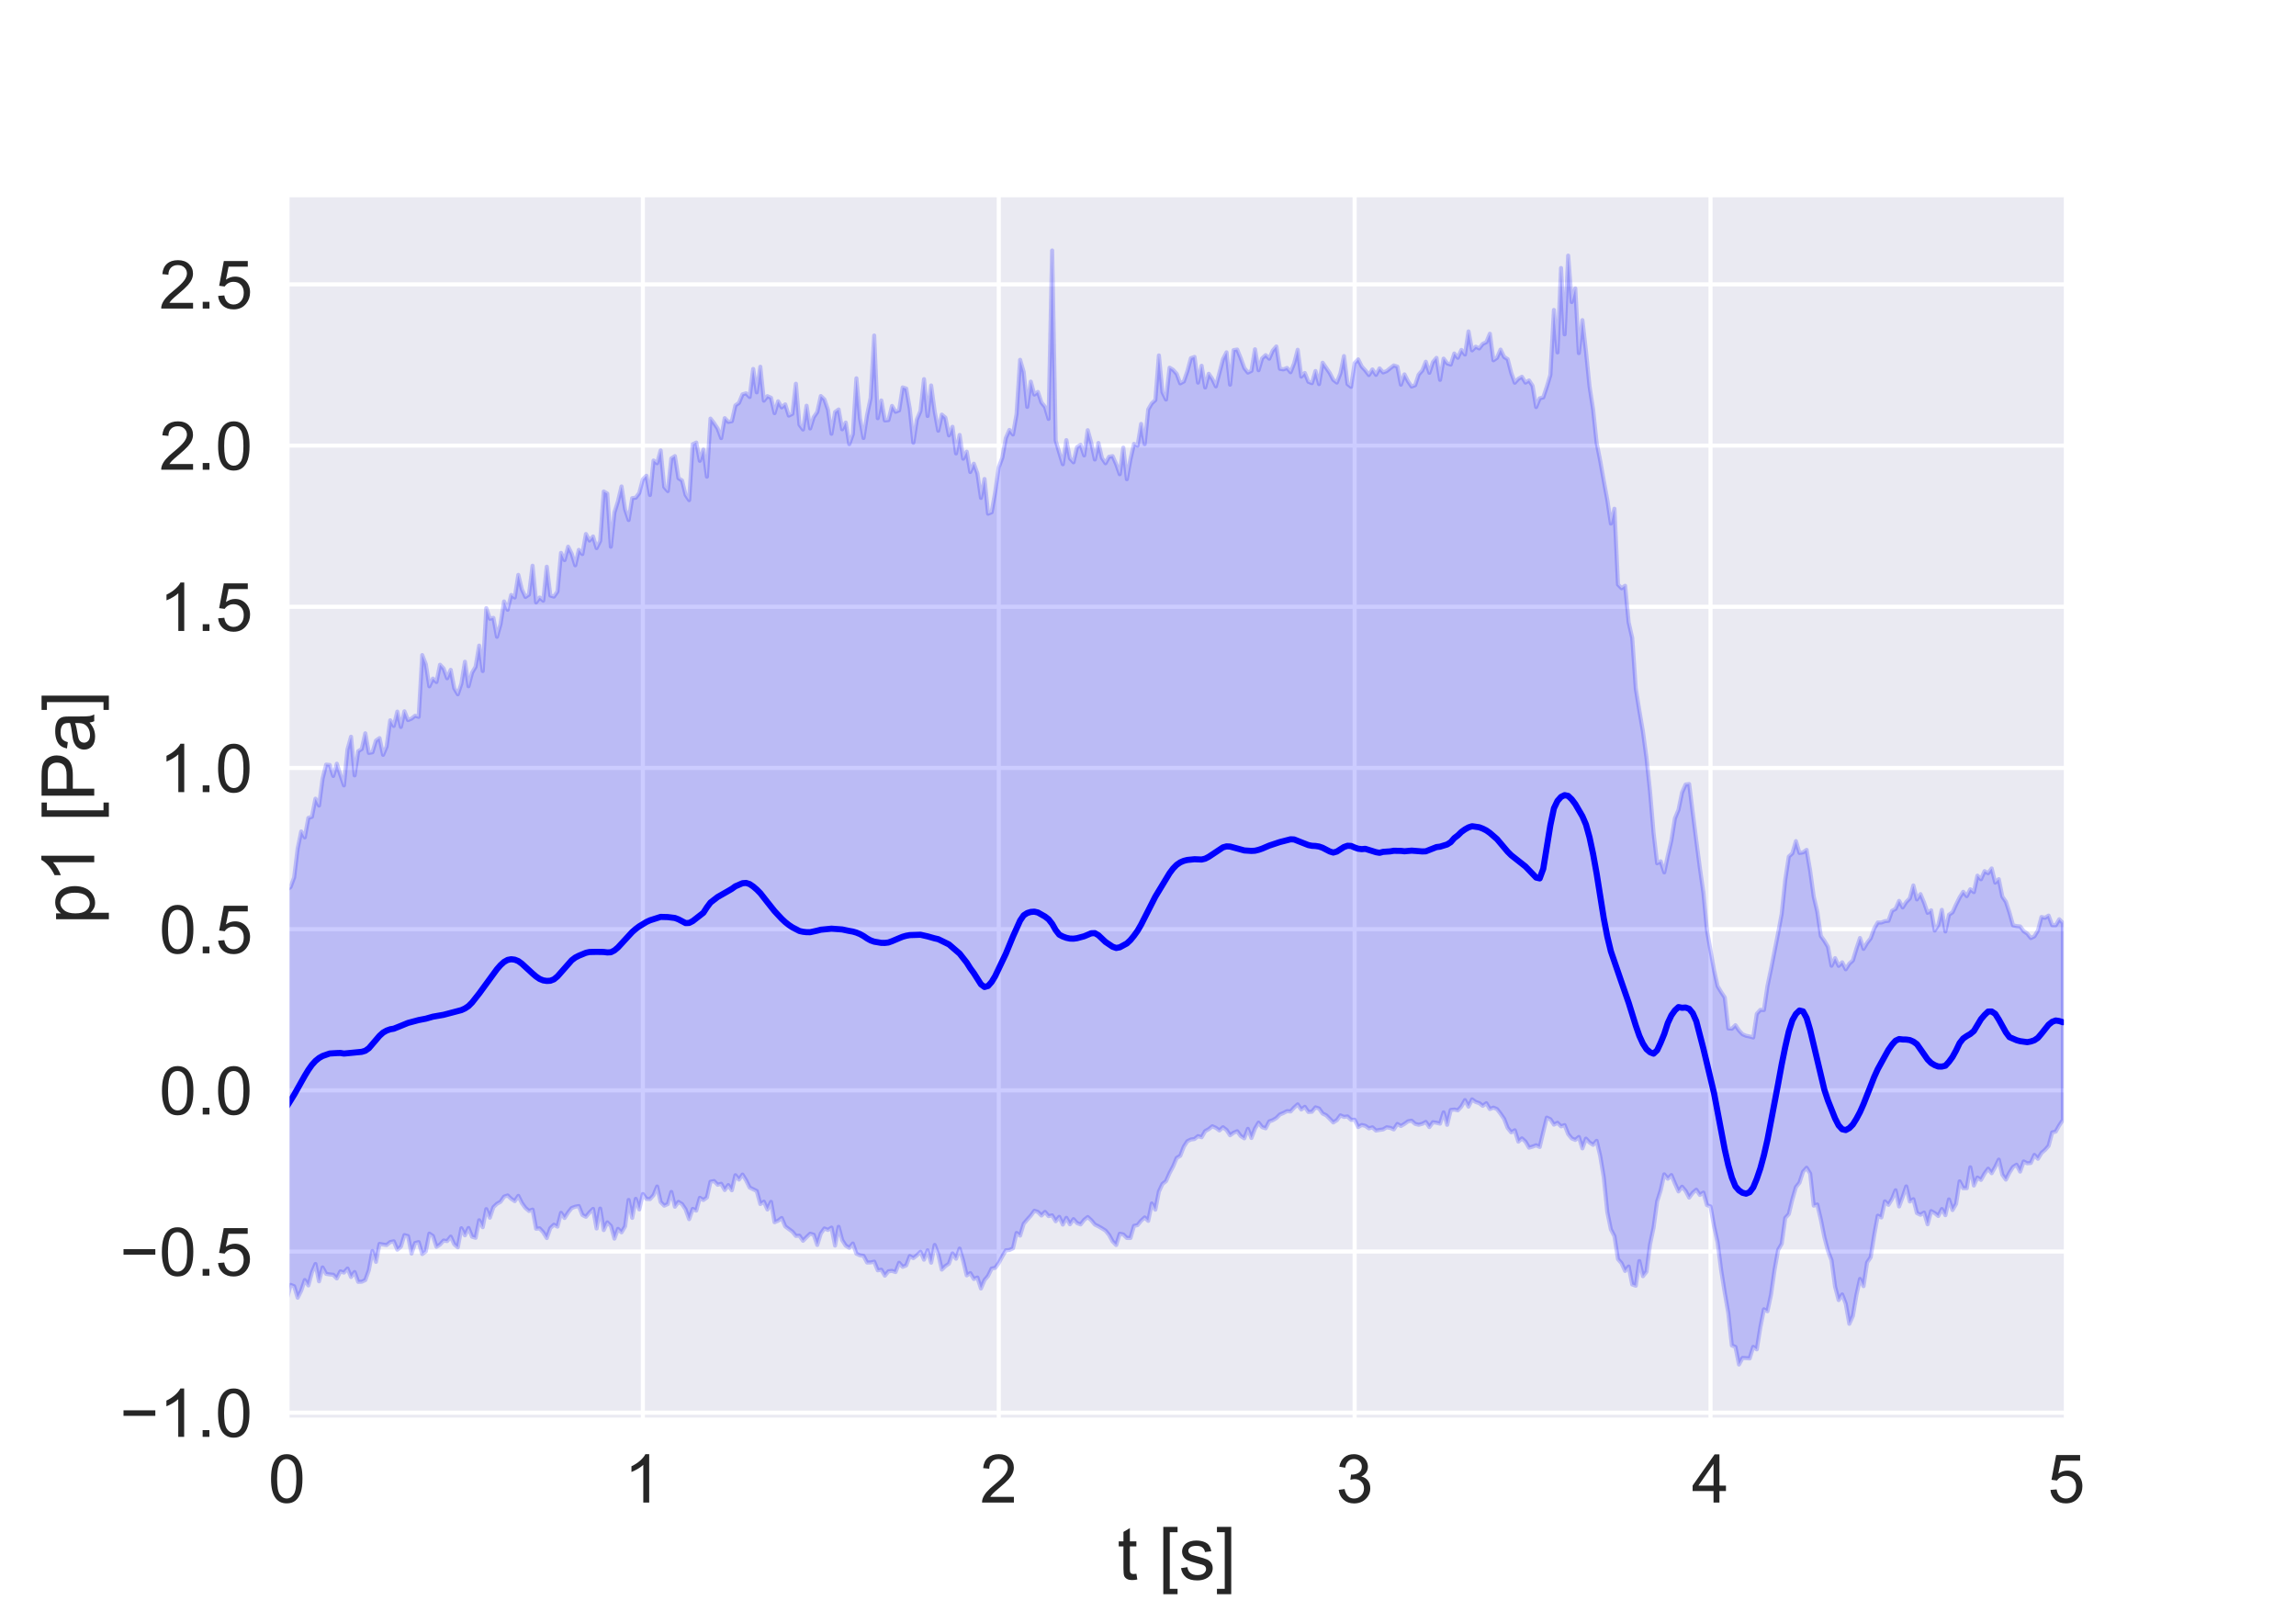 <?xml version="1.0" encoding="utf-8" standalone="no"?>
<!DOCTYPE svg PUBLIC "-//W3C//DTD SVG 1.1//EN"
  "http://www.w3.org/Graphics/SVG/1.1/DTD/svg11.dtd">
<!-- Created with matplotlib (https://matplotlib.org/) -->
<svg height="595.44pt" version="1.1" viewBox="0 0 842.4 595.44" width="842.4pt" xmlns="http://www.w3.org/2000/svg" xmlns:xlink="http://www.w3.org/1999/xlink">
 <defs>
  <style type="text/css">
*{stroke-linecap:butt;stroke-linejoin:round;}
  </style>
 </defs>
 <g id="figure_1">
  <g id="patch_1">
   <path d="M 0 595.44 
L 842.4 595.44 
L 842.4 0 
L 0 0 
z
" style="fill:#ffffff;"/>
  </g>
  <g id="axes_1">
   <g id="patch_2">
    <path d="M 105.3 521.01 
L 758.16 521.01 
L 758.16 71.453 
L 105.3 71.453 
z
" style="fill:#eaeaf2;"/>
   </g>
   <g id="matplotlib.axis_1">
    <g id="xtick_1">
     <g id="line2d_1">
      <path clip-path="url(#pb1e6424e0f)" d="M 105.3 521.01 
L 105.3 71.453 
" style="fill:none;stroke:#ffffff;stroke-linecap:round;stroke-width:1.5;"/>
     </g>
     <g id="text_1">
      <!-- 0 -->
      <defs>
       <path d="M 4.156 35.297 
Q 4.156 48 6.766 55.734 
Q 9.375 63.484 14.516 67.672 
Q 19.672 71.875 27.484 71.875 
Q 33.25 71.875 37.594 69.547 
Q 41.938 67.234 44.766 62.859 
Q 47.609 58.5 49.219 52.219 
Q 50.828 45.953 50.828 35.297 
Q 50.828 22.703 48.234 14.969 
Q 45.656 7.234 40.5 3 
Q 35.359 -1.219 27.484 -1.219 
Q 17.141 -1.219 11.234 6.203 
Q 4.156 15.141 4.156 35.297 
z
M 13.188 35.297 
Q 13.188 17.672 17.312 11.828 
Q 21.438 6 27.484 6 
Q 33.547 6 37.672 11.859 
Q 41.797 17.719 41.797 35.297 
Q 41.797 52.984 37.672 58.781 
Q 33.547 64.594 27.391 64.594 
Q 21.344 64.594 17.719 59.469 
Q 13.188 52.938 13.188 35.297 
z
" id="ArialMT-48"/>
      </defs>
      <g style="fill:#262626;" transform="translate(98.418 551.226)scale(0.247 -0.247)">
       <use xlink:href="#ArialMT-48"/>
      </g>
     </g>
    </g>
    <g id="xtick_2">
     <g id="line2d_2">
      <path clip-path="url(#pb1e6424e0f)" d="M 235.872 521.01 
L 235.872 71.453 
" style="fill:none;stroke:#ffffff;stroke-linecap:round;stroke-width:1.5;"/>
     </g>
     <g id="text_2">
      <!-- 1 -->
      <defs>
       <path d="M 37.25 0 
L 28.469 0 
L 28.469 56 
Q 25.297 52.984 20.141 49.953 
Q 14.984 46.922 10.891 45.406 
L 10.891 53.906 
Q 18.266 57.375 23.781 62.297 
Q 29.297 67.234 31.594 71.875 
L 37.25 71.875 
z
" id="ArialMT-49"/>
      </defs>
      <g style="fill:#262626;" transform="translate(228.99 551.226)scale(0.247 -0.247)">
       <use xlink:href="#ArialMT-49"/>
      </g>
     </g>
    </g>
    <g id="xtick_3">
     <g id="line2d_3">
      <path clip-path="url(#pb1e6424e0f)" d="M 366.444 521.01 
L 366.444 71.453 
" style="fill:none;stroke:#ffffff;stroke-linecap:round;stroke-width:1.5;"/>
     </g>
     <g id="text_3">
      <!-- 2 -->
      <defs>
       <path d="M 50.344 8.453 
L 50.344 0 
L 3.031 0 
Q 2.938 3.172 4.047 6.109 
Q 5.859 10.938 9.828 15.625 
Q 13.812 20.312 21.344 26.469 
Q 33.016 36.031 37.109 41.625 
Q 41.219 47.219 41.219 52.203 
Q 41.219 57.422 37.469 61 
Q 33.734 64.594 27.734 64.594 
Q 21.391 64.594 17.578 60.781 
Q 13.766 56.984 13.719 50.25 
L 4.688 51.172 
Q 5.609 61.281 11.656 66.578 
Q 17.719 71.875 27.938 71.875 
Q 38.234 71.875 44.234 66.156 
Q 50.25 60.453 50.25 52 
Q 50.25 47.703 48.484 43.547 
Q 46.734 39.406 42.656 34.812 
Q 38.578 30.219 29.109 22.219 
Q 21.188 15.578 18.938 13.203 
Q 16.703 10.844 15.234 8.453 
z
" id="ArialMT-50"/>
      </defs>
      <g style="fill:#262626;" transform="translate(359.562 551.226)scale(0.247 -0.247)">
       <use xlink:href="#ArialMT-50"/>
      </g>
     </g>
    </g>
    <g id="xtick_4">
     <g id="line2d_4">
      <path clip-path="url(#pb1e6424e0f)" d="M 497.016 521.01 
L 497.016 71.453 
" style="fill:none;stroke:#ffffff;stroke-linecap:round;stroke-width:1.5;"/>
     </g>
     <g id="text_4">
      <!-- 3 -->
      <defs>
       <path d="M 4.203 18.891 
L 12.984 20.062 
Q 14.5 12.594 18.141 9.297 
Q 21.781 6 27 6 
Q 33.203 6 37.469 10.297 
Q 41.75 14.594 41.75 20.953 
Q 41.75 27 37.797 30.922 
Q 33.844 34.859 27.734 34.859 
Q 25.25 34.859 21.531 33.891 
L 22.516 41.609 
Q 23.391 41.5 23.922 41.5 
Q 29.547 41.5 34.031 44.422 
Q 38.531 47.359 38.531 53.469 
Q 38.531 58.297 35.25 61.469 
Q 31.984 64.656 26.812 64.656 
Q 21.688 64.656 18.266 61.422 
Q 14.844 58.203 13.875 51.766 
L 5.078 53.328 
Q 6.688 62.156 12.391 67.016 
Q 18.109 71.875 26.609 71.875 
Q 32.469 71.875 37.391 69.359 
Q 42.328 66.844 44.938 62.5 
Q 47.562 58.156 47.562 53.266 
Q 47.562 48.641 45.062 44.828 
Q 42.578 41.016 37.703 38.766 
Q 44.047 37.312 47.562 32.688 
Q 51.078 28.078 51.078 21.141 
Q 51.078 11.766 44.234 5.25 
Q 37.406 -1.266 26.953 -1.266 
Q 17.531 -1.266 11.297 4.344 
Q 5.078 9.969 4.203 18.891 
z
" id="ArialMT-51"/>
      </defs>
      <g style="fill:#262626;" transform="translate(490.134 551.226)scale(0.247 -0.247)">
       <use xlink:href="#ArialMT-51"/>
      </g>
     </g>
    </g>
    <g id="xtick_5">
     <g id="line2d_5">
      <path clip-path="url(#pb1e6424e0f)" d="M 627.588 521.01 
L 627.588 71.453 
" style="fill:none;stroke:#ffffff;stroke-linecap:round;stroke-width:1.5;"/>
     </g>
     <g id="text_5">
      <!-- 4 -->
      <defs>
       <path d="M 32.328 0 
L 32.328 17.141 
L 1.266 17.141 
L 1.266 25.203 
L 33.938 71.578 
L 41.109 71.578 
L 41.109 25.203 
L 50.781 25.203 
L 50.781 17.141 
L 41.109 17.141 
L 41.109 0 
z
M 32.328 25.203 
L 32.328 57.469 
L 9.906 25.203 
z
" id="ArialMT-52"/>
      </defs>
      <g style="fill:#262626;" transform="translate(620.706 551.226)scale(0.247 -0.247)">
       <use xlink:href="#ArialMT-52"/>
      </g>
     </g>
    </g>
    <g id="xtick_6">
     <g id="line2d_6">
      <path clip-path="url(#pb1e6424e0f)" d="M 758.16 521.01 
L 758.16 71.453 
" style="fill:none;stroke:#ffffff;stroke-linecap:round;stroke-width:1.5;"/>
     </g>
     <g id="text_6">
      <!-- 5 -->
      <defs>
       <path d="M 4.156 18.75 
L 13.375 19.531 
Q 14.406 12.797 18.141 9.391 
Q 21.875 6 27.156 6 
Q 33.5 6 37.891 10.781 
Q 42.281 15.578 42.281 23.484 
Q 42.281 31 38.062 35.344 
Q 33.844 39.703 27 39.703 
Q 22.75 39.703 19.328 37.766 
Q 15.922 35.844 13.969 32.766 
L 5.719 33.844 
L 12.641 70.609 
L 48.25 70.609 
L 48.25 62.203 
L 19.672 62.203 
L 15.828 42.969 
Q 22.266 47.469 29.344 47.469 
Q 38.719 47.469 45.156 40.969 
Q 51.609 34.469 51.609 24.266 
Q 51.609 14.547 45.953 7.469 
Q 39.062 -1.219 27.156 -1.219 
Q 17.391 -1.219 11.203 4.25 
Q 5.031 9.719 4.156 18.75 
z
" id="ArialMT-53"/>
      </defs>
      <g style="fill:#262626;" transform="translate(751.278 551.226)scale(0.247 -0.247)">
       <use xlink:href="#ArialMT-53"/>
      </g>
     </g>
    </g>
    <g id="text_7">
     <!-- t [s] -->
     <defs>
      <path d="M 25.781 7.859 
L 27.047 0.094 
Q 23.344 -0.688 20.406 -0.688 
Q 15.625 -0.688 12.984 0.828 
Q 10.359 2.344 9.281 4.812 
Q 8.203 7.281 8.203 15.188 
L 8.203 45.016 
L 1.766 45.016 
L 1.766 51.859 
L 8.203 51.859 
L 8.203 64.703 
L 16.938 69.969 
L 16.938 51.859 
L 25.781 51.859 
L 25.781 45.016 
L 16.938 45.016 
L 16.938 14.703 
Q 16.938 10.938 17.406 9.859 
Q 17.875 8.797 18.922 8.156 
Q 19.969 7.516 21.922 7.516 
Q 23.391 7.516 25.781 7.859 
z
" id="ArialMT-116"/>
      <path id="ArialMT-32"/>
      <path d="M 6.781 -19.875 
L 6.781 71.578 
L 26.172 71.578 
L 26.172 64.312 
L 15.578 64.312 
L 15.578 -12.594 
L 26.172 -12.594 
L 26.172 -19.875 
z
" id="ArialMT-91"/>
      <path d="M 3.078 15.484 
L 11.766 16.844 
Q 12.5 11.625 15.844 8.844 
Q 19.188 6.062 25.203 6.062 
Q 31.25 6.062 34.172 8.516 
Q 37.109 10.984 37.109 14.312 
Q 37.109 17.281 34.516 19 
Q 32.719 20.172 25.531 21.969 
Q 15.875 24.422 12.141 26.203 
Q 8.406 27.984 6.469 31.125 
Q 4.547 34.281 4.547 38.094 
Q 4.547 41.547 6.125 44.5 
Q 7.719 47.469 10.453 49.422 
Q 12.5 50.922 16.031 51.969 
Q 19.578 53.031 23.641 53.031 
Q 29.734 53.031 34.344 51.266 
Q 38.969 49.516 41.156 46.5 
Q 43.359 43.5 44.188 38.484 
L 35.594 37.312 
Q 35.016 41.312 32.203 43.547 
Q 29.391 45.797 24.266 45.797 
Q 18.219 45.797 15.625 43.797 
Q 13.031 41.797 13.031 39.109 
Q 13.031 37.406 14.109 36.031 
Q 15.188 34.625 17.484 33.688 
Q 18.797 33.203 25.25 31.453 
Q 34.578 28.953 38.25 27.359 
Q 41.938 25.781 44.031 22.75 
Q 46.141 19.734 46.141 15.234 
Q 46.141 10.844 43.578 6.953 
Q 41.016 3.078 36.172 0.953 
Q 31.344 -1.172 25.25 -1.172 
Q 15.141 -1.172 9.844 3.031 
Q 4.547 7.234 3.078 15.484 
z
" id="ArialMT-115"/>
      <path d="M 21.297 -19.875 
L 1.906 -19.875 
L 1.906 -12.594 
L 12.5 -12.594 
L 12.5 64.312 
L 1.906 64.312 
L 1.906 71.578 
L 21.297 71.578 
z
" id="ArialMT-93"/>
     </defs>
     <g style="fill:#262626;" transform="translate(409.978 579.471)scale(0.27 -0.27)">
      <use xlink:href="#ArialMT-116"/>
      <use x="27.783" xlink:href="#ArialMT-32"/>
      <use x="55.566" xlink:href="#ArialMT-91"/>
      <use x="83.35" xlink:href="#ArialMT-115"/>
      <use x="133.35" xlink:href="#ArialMT-93"/>
     </g>
    </g>
   </g>
   <g id="matplotlib.axis_2">
    <g id="ytick_1">
     <g id="line2d_7">
      <path clip-path="url(#pb1e6424e0f)" d="M 105.3 518.262 
L 758.16 518.262 
" style="fill:none;stroke:#ffffff;stroke-linecap:round;stroke-width:1.5;"/>
     </g>
     <g id="text_8">
      <!-- −1.0 -->
      <defs>
       <path d="M 52.828 31.203 
L 5.562 31.203 
L 5.562 39.406 
L 52.828 39.406 
z
" id="ArialMT-8722"/>
       <path d="M 9.078 0 
L 9.078 10.016 
L 19.094 10.016 
L 19.094 0 
z
" id="ArialMT-46"/>
      </defs>
      <g style="fill:#262626;" transform="translate(43.942 527.12)scale(0.247 -0.247)">
       <use xlink:href="#ArialMT-8722"/>
       <use x="58.398" xlink:href="#ArialMT-49"/>
       <use x="114.014" xlink:href="#ArialMT-46"/>
       <use x="141.797" xlink:href="#ArialMT-48"/>
      </g>
     </g>
    </g>
    <g id="ytick_2">
     <g id="line2d_8">
      <path clip-path="url(#pb1e6424e0f)" d="M 105.3 459.13 
L 758.16 459.13 
" style="fill:none;stroke:#ffffff;stroke-linecap:round;stroke-width:1.5;"/>
     </g>
     <g id="text_9">
      <!-- −0.5 -->
      <g style="fill:#262626;" transform="translate(43.942 467.988)scale(0.247 -0.247)">
       <use xlink:href="#ArialMT-8722"/>
       <use x="58.398" xlink:href="#ArialMT-48"/>
       <use x="114.014" xlink:href="#ArialMT-46"/>
       <use x="141.797" xlink:href="#ArialMT-53"/>
      </g>
     </g>
    </g>
    <g id="ytick_3">
     <g id="line2d_9">
      <path clip-path="url(#pb1e6424e0f)" d="M 105.3 399.999 
L 758.16 399.999 
" style="fill:none;stroke:#ffffff;stroke-linecap:round;stroke-width:1.5;"/>
     </g>
     <g id="text_10">
      <!-- 0.0 -->
      <g style="fill:#262626;" transform="translate(58.398 408.856)scale(0.247 -0.247)">
       <use xlink:href="#ArialMT-48"/>
       <use x="55.615" xlink:href="#ArialMT-46"/>
       <use x="83.398" xlink:href="#ArialMT-48"/>
      </g>
     </g>
    </g>
    <g id="ytick_4">
     <g id="line2d_10">
      <path clip-path="url(#pb1e6424e0f)" d="M 105.3 340.867 
L 758.16 340.867 
" style="fill:none;stroke:#ffffff;stroke-linecap:round;stroke-width:1.5;"/>
     </g>
     <g id="text_11">
      <!-- 0.5 -->
      <g style="fill:#262626;" transform="translate(58.398 349.725)scale(0.247 -0.247)">
       <use xlink:href="#ArialMT-48"/>
       <use x="55.615" xlink:href="#ArialMT-46"/>
       <use x="83.398" xlink:href="#ArialMT-53"/>
      </g>
     </g>
    </g>
    <g id="ytick_5">
     <g id="line2d_11">
      <path clip-path="url(#pb1e6424e0f)" d="M 105.3 281.735 
L 758.16 281.735 
" style="fill:none;stroke:#ffffff;stroke-linecap:round;stroke-width:1.5;"/>
     </g>
     <g id="text_12">
      <!-- 1.0 -->
      <g style="fill:#262626;" transform="translate(58.398 290.593)scale(0.247 -0.247)">
       <use xlink:href="#ArialMT-49"/>
       <use x="55.615" xlink:href="#ArialMT-46"/>
       <use x="83.398" xlink:href="#ArialMT-48"/>
      </g>
     </g>
    </g>
    <g id="ytick_6">
     <g id="line2d_12">
      <path clip-path="url(#pb1e6424e0f)" d="M 105.3 222.604 
L 758.16 222.604 
" style="fill:none;stroke:#ffffff;stroke-linecap:round;stroke-width:1.5;"/>
     </g>
     <g id="text_13">
      <!-- 1.5 -->
      <g style="fill:#262626;" transform="translate(58.398 231.462)scale(0.247 -0.247)">
       <use xlink:href="#ArialMT-49"/>
       <use x="55.615" xlink:href="#ArialMT-46"/>
       <use x="83.398" xlink:href="#ArialMT-53"/>
      </g>
     </g>
    </g>
    <g id="ytick_7">
     <g id="line2d_13">
      <path clip-path="url(#pb1e6424e0f)" d="M 105.3 163.472 
L 758.16 163.472 
" style="fill:none;stroke:#ffffff;stroke-linecap:round;stroke-width:1.5;"/>
     </g>
     <g id="text_14">
      <!-- 2.0 -->
      <g style="fill:#262626;" transform="translate(58.398 172.33)scale(0.247 -0.247)">
       <use xlink:href="#ArialMT-50"/>
       <use x="55.615" xlink:href="#ArialMT-46"/>
       <use x="83.398" xlink:href="#ArialMT-48"/>
      </g>
     </g>
    </g>
    <g id="ytick_8">
     <g id="line2d_14">
      <path clip-path="url(#pb1e6424e0f)" d="M 105.3 104.341 
L 758.16 104.341 
" style="fill:none;stroke:#ffffff;stroke-linecap:round;stroke-width:1.5;"/>
     </g>
     <g id="text_15">
      <!-- 2.5 -->
      <g style="fill:#262626;" transform="translate(58.398 113.198)scale(0.247 -0.247)">
       <use xlink:href="#ArialMT-50"/>
       <use x="55.615" xlink:href="#ArialMT-46"/>
       <use x="83.398" xlink:href="#ArialMT-53"/>
      </g>
     </g>
    </g>
    <g id="text_16">
     <!-- p1 [Pa] -->
     <defs>
      <path d="M 6.594 -19.875 
L 6.594 51.859 
L 14.594 51.859 
L 14.594 45.125 
Q 17.438 49.078 21 51.047 
Q 24.562 53.031 29.641 53.031 
Q 36.281 53.031 41.359 49.609 
Q 46.438 46.188 49.016 39.953 
Q 51.609 33.734 51.609 26.312 
Q 51.609 18.359 48.75 11.984 
Q 45.906 5.609 40.453 2.219 
Q 35.016 -1.172 29 -1.172 
Q 24.609 -1.172 21.109 0.688 
Q 17.625 2.547 15.375 5.375 
L 15.375 -19.875 
z
M 14.547 25.641 
Q 14.547 15.625 18.594 10.844 
Q 22.656 6.062 28.422 6.062 
Q 34.281 6.062 38.453 11.016 
Q 42.625 15.969 42.625 26.375 
Q 42.625 36.281 38.547 41.203 
Q 34.469 46.141 28.812 46.141 
Q 23.188 46.141 18.859 40.891 
Q 14.547 35.641 14.547 25.641 
z
" id="ArialMT-112"/>
      <path d="M 7.719 0 
L 7.719 71.578 
L 34.719 71.578 
Q 41.844 71.578 45.609 70.906 
Q 50.875 70.016 54.438 67.547 
Q 58.016 65.094 60.188 60.641 
Q 62.359 56.203 62.359 50.875 
Q 62.359 41.75 56.547 35.422 
Q 50.734 29.109 35.547 29.109 
L 17.188 29.109 
L 17.188 0 
z
M 17.188 37.547 
L 35.688 37.547 
Q 44.875 37.547 48.734 40.969 
Q 52.594 44.391 52.594 50.594 
Q 52.594 55.078 50.312 58.266 
Q 48.047 61.469 44.344 62.5 
Q 41.938 63.141 35.5 63.141 
L 17.188 63.141 
z
" id="ArialMT-80"/>
      <path d="M 40.438 6.391 
Q 35.547 2.25 31.031 0.531 
Q 26.516 -1.172 21.344 -1.172 
Q 12.797 -1.172 8.203 3 
Q 3.609 7.172 3.609 13.672 
Q 3.609 17.484 5.344 20.625 
Q 7.078 23.781 9.891 25.688 
Q 12.703 27.594 16.219 28.562 
Q 18.797 29.25 24.031 29.891 
Q 34.672 31.156 39.703 32.906 
Q 39.75 34.719 39.75 35.203 
Q 39.75 40.578 37.25 42.781 
Q 33.891 45.75 27.25 45.75 
Q 21.047 45.75 18.094 43.578 
Q 15.141 41.406 13.719 35.891 
L 5.125 37.062 
Q 6.297 42.578 8.984 45.969 
Q 11.672 49.359 16.75 51.188 
Q 21.828 53.031 28.516 53.031 
Q 35.156 53.031 39.297 51.469 
Q 43.453 49.906 45.406 47.531 
Q 47.359 45.172 48.141 41.547 
Q 48.578 39.312 48.578 33.453 
L 48.578 21.734 
Q 48.578 9.469 49.141 6.219 
Q 49.703 2.984 51.375 0 
L 42.188 0 
Q 40.828 2.734 40.438 6.391 
z
M 39.703 26.031 
Q 34.906 24.078 25.344 22.703 
Q 19.922 21.922 17.672 20.938 
Q 15.438 19.969 14.203 18.094 
Q 12.984 16.219 12.984 13.922 
Q 12.984 10.406 15.641 8.062 
Q 18.312 5.719 23.438 5.719 
Q 28.516 5.719 32.469 7.938 
Q 36.422 10.156 38.281 14.016 
Q 39.703 17 39.703 22.797 
z
" id="ArialMT-97"/>
     </defs>
     <g style="fill:#262626;" transform="translate(34.576 339.01)rotate(-90)scale(0.27 -0.27)">
      <use xlink:href="#ArialMT-112"/>
      <use x="55.615" xlink:href="#ArialMT-49"/>
      <use x="111.23" xlink:href="#ArialMT-32"/>
      <use x="139.014" xlink:href="#ArialMT-91"/>
      <use x="166.797" xlink:href="#ArialMT-80"/>
      <use x="233.496" xlink:href="#ArialMT-97"/>
      <use x="289.111" xlink:href="#ArialMT-93"/>
     </g>
    </g>
   </g>
   <g id="PolyCollection_1">
    <defs>
     <path d="M 105.3 -269.069 
L 105.3 -119.03 
L 106.606 -124.075 
L 107.911 -123.581 
L 109.217 -119.369 
L 110.523 -121.974 
L 111.829 -125.857 
L 113.134 -123.871 
L 114.44 -128.642 
L 115.746 -131.737 
L 117.051 -125.378 
L 118.357 -130.474 
L 119.663 -128.105 
L 120.969 -127.903 
L 122.274 -127.787 
L 123.58 -126.436 
L 124.886 -129.032 
L 126.192 -128.578 
L 127.497 -130.085 
L 128.803 -126.977 
L 130.109 -128.79 
L 131.414 -125.186 
L 132.72 -125.229 
L 134.026 -125.842 
L 135.332 -129.466 
L 136.637 -136.505 
L 137.943 -132.513 
L 139.249 -139.101 
L 140.554 -138.864 
L 141.86 -138.681 
L 143.166 -139.785 
L 144.472 -140.063 
L 145.777 -136.971 
L 147.083 -138.092 
L 148.389 -142.334 
L 149.694 -141.973 
L 151 -135.568 
L 152.306 -139.452 
L 153.612 -139.772 
L 154.917 -135.384 
L 156.223 -136.359 
L 157.529 -142.882 
L 158.835 -142.013 
L 160.14 -138.035 
L 161.446 -138.866 
L 162.752 -140.335 
L 164.057 -140.132 
L 165.363 -141.787 
L 166.669 -138.963 
L 167.975 -137.848 
L 169.28 -144.847 
L 170.586 -142.252 
L 171.892 -144.946 
L 173.197 -141.744 
L 174.503 -141.352 
L 175.809 -147.784 
L 177.115 -145.233 
L 178.42 -151.864 
L 179.726 -148.723 
L 181.032 -152.595 
L 182.337 -153.822 
L 183.643 -154.564 
L 184.949 -156.447 
L 186.255 -156.89 
L 187.56 -155.65 
L 188.866 -154.799 
L 190.172 -156.73 
L 191.478 -154.091 
L 192.783 -152.308 
L 194.089 -151.193 
L 195.395 -151.698 
L 196.7 -144.678 
L 198.006 -144.798 
L 199.312 -143.362 
L 200.618 -141.252 
L 201.923 -144.919 
L 203.229 -146.15 
L 204.535 -145.435 
L 205.84 -150.508 
L 207.146 -148.608 
L 208.452 -150.638 
L 209.758 -152.277 
L 211.063 -152.763 
L 212.369 -152.989 
L 213.675 -149.717 
L 214.98 -149.05 
L 216.286 -150.641 
L 217.592 -151.958 
L 218.898 -144.759 
L 220.203 -152.062 
L 221.509 -144.165 
L 222.815 -147.01 
L 224.121 -145.725 
L 225.426 -141.045 
L 226.732 -144.624 
L 228.038 -143.359 
L 229.343 -145.524 
L 230.649 -155.236 
L 231.955 -148.663 
L 233.261 -155.634 
L 234.566 -151.752 
L 235.872 -157.407 
L 237.178 -155.609 
L 238.483 -155.533 
L 239.789 -156.993 
L 241.095 -160.162 
L 242.401 -154.44 
L 243.706 -153.137 
L 245.012 -153.717 
L 246.318 -158.16 
L 247.623 -152.743 
L 248.929 -154.516 
L 250.235 -153.722 
L 251.541 -151.777 
L 252.846 -148.189 
L 254.152 -151.952 
L 255.458 -151.317 
L 256.764 -156.014 
L 258.069 -155.218 
L 259.375 -156.154 
L 260.681 -161.912 
L 261.986 -162.167 
L 263.292 -160.818 
L 264.598 -161.183 
L 265.904 -158.875 
L 267.209 -160.683 
L 268.515 -158.78 
L 269.821 -164.303 
L 271.126 -162.698 
L 272.432 -164.544 
L 273.738 -162.443 
L 275.044 -159.794 
L 276.349 -159.154 
L 277.655 -158.505 
L 278.961 -153.733 
L 280.266 -154.596 
L 281.572 -151.724 
L 282.878 -154.526 
L 284.184 -147.065 
L 285.489 -147.63 
L 286.795 -148.616 
L 288.101 -145.551 
L 289.407 -144.572 
L 290.712 -143.626 
L 292.018 -142.037 
L 293.324 -142.105 
L 294.629 -140.249 
L 295.935 -141.605 
L 297.241 -142.837 
L 298.547 -142.483 
L 299.852 -138.714 
L 301.158 -142.918 
L 302.464 -144.769 
L 303.769 -144.239 
L 305.075 -145.089 
L 306.381 -138.48 
L 307.687 -145.382 
L 308.992 -140.507 
L 310.298 -138.472 
L 311.604 -137.661 
L 312.909 -139.25 
L 314.215 -135.529 
L 315.521 -134.924 
L 316.827 -134.725 
L 318.132 -132.269 
L 319.438 -132.302 
L 320.744 -132.602 
L 322.05 -129.405 
L 323.355 -129.632 
L 324.661 -127.456 
L 325.967 -129.056 
L 327.272 -129.206 
L 328.578 -128.775 
L 329.884 -132.184 
L 331.19 -130.686 
L 332.495 -131.224 
L 333.801 -134.649 
L 335.107 -133.896 
L 336.412 -134.912 
L 337.718 -136.224 
L 339.024 -133.313 
L 340.33 -136.744 
L 341.635 -132.214 
L 342.941 -138.721 
L 344.247 -135.318 
L 345.552 -129.673 
L 346.858 -130.959 
L 348.164 -131.858 
L 349.47 -135.62 
L 350.775 -133.662 
L 352.081 -137.392 
L 353.387 -132.95 
L 354.693 -127.555 
L 355.998 -128.395 
L 357.304 -126.231 
L 358.61 -126.768 
L 359.915 -122.745 
L 361.221 -125.837 
L 362.527 -127.385 
L 363.833 -130.075 
L 365.138 -130.302 
L 366.444 -132.124 
L 367.75 -134.551 
L 369.055 -136.745 
L 370.361 -136.869 
L 371.667 -137.493 
L 372.973 -143.118 
L 374.278 -142.154 
L 375.584 -146.474 
L 376.89 -148.024 
L 378.195 -149.468 
L 379.501 -151.25 
L 380.807 -150.839 
L 382.113 -149.52 
L 383.418 -150.853 
L 384.724 -149.308 
L 386.03 -149.572 
L 387.336 -147.421 
L 388.641 -149.041 
L 389.947 -146.194 
L 391.253 -148.669 
L 392.558 -146.292 
L 393.864 -148.19 
L 395.17 -146.749 
L 396.476 -146.253 
L 397.781 -147.923 
L 399.087 -148.967 
L 400.393 -147.785 
L 401.698 -146.215 
L 403.004 -145.56 
L 404.31 -144.81 
L 405.616 -143.987 
L 406.921 -142.399 
L 408.227 -140.012 
L 409.533 -138.693 
L 410.838 -142.826 
L 412.144 -142.572 
L 413.45 -141.276 
L 414.756 -141.278 
L 416.061 -145.718 
L 417.367 -146.008 
L 418.673 -147.608 
L 419.979 -148.812 
L 421.284 -147.571 
L 422.59 -153.936 
L 423.896 -151.673 
L 425.201 -158.306 
L 426.507 -161.112 
L 427.813 -162.129 
L 429.119 -165.108 
L 430.424 -167.551 
L 431.73 -170.646 
L 433.036 -171.433 
L 434.341 -174.78 
L 435.647 -176.786 
L 436.953 -177.416 
L 438.259 -177.584 
L 439.564 -178.641 
L 440.87 -178.234 
L 442.176 -180.492 
L 443.481 -181.2 
L 444.787 -182.269 
L 446.093 -181.689 
L 447.399 -180.731 
L 448.704 -181.901 
L 450.01 -180.905 
L 451.316 -178.956 
L 452.622 -179.891 
L 453.927 -180.434 
L 455.233 -178.674 
L 456.539 -177.845 
L 457.844 -181.321 
L 459.15 -177.962 
L 460.456 -181.414 
L 461.762 -183.607 
L 463.067 -181.949 
L 464.373 -181.514 
L 465.679 -184.035 
L 466.984 -184.502 
L 468.29 -185.271 
L 469.596 -186.584 
L 470.902 -187.135 
L 472.207 -187.805 
L 473.513 -187.693 
L 474.819 -189.125 
L 476.124 -190.285 
L 477.43 -188.415 
L 478.736 -189.398 
L 480.042 -187.505 
L 481.347 -187.596 
L 482.653 -189.2 
L 483.959 -188.778 
L 485.265 -186.928 
L 486.57 -186.308 
L 487.876 -185.019 
L 489.182 -183.67 
L 490.487 -184.495 
L 491.793 -186.261 
L 493.099 -185.698 
L 494.405 -185.865 
L 495.71 -184.631 
L 497.016 -184.673 
L 498.322 -181.978 
L 499.627 -182.739 
L 500.933 -182.428 
L 502.239 -181.5 
L 503.545 -181.869 
L 504.85 -180.677 
L 506.156 -180.93 
L 507.462 -181.105 
L 508.767 -181.878 
L 510.073 -181.689 
L 511.379 -181.115 
L 512.685 -183.11 
L 513.99 -182.369 
L 515.296 -183.131 
L 516.602 -184.075 
L 517.908 -184.302 
L 519.213 -183.141 
L 520.519 -182.808 
L 521.825 -183.152 
L 523.13 -183.845 
L 524.436 -181.965 
L 525.742 -183.749 
L 527.048 -183.548 
L 528.353 -183.219 
L 529.659 -187.374 
L 530.965 -182.794 
L 532.27 -188.24 
L 533.576 -188.398 
L 534.882 -188.11 
L 536.188 -189.532 
L 537.493 -191.857 
L 538.799 -189.47 
L 540.105 -192.127 
L 541.411 -191.191 
L 542.716 -190.755 
L 544.022 -189.76 
L 545.328 -190.722 
L 546.633 -188.585 
L 547.939 -189.103 
L 549.245 -188.568 
L 550.551 -186.887 
L 551.856 -184.98 
L 553.162 -181.645 
L 554.468 -180.028 
L 555.773 -180.794 
L 557.079 -176.625 
L 558.385 -177.818 
L 559.691 -176.624 
L 560.996 -174.418 
L 562.302 -174.785 
L 563.608 -175.295 
L 564.913 -174.666 
L 566.219 -180.129 
L 567.525 -185.435 
L 568.831 -184.84 
L 570.136 -182.859 
L 571.442 -183.532 
L 572.748 -182.237 
L 574.054 -182.688 
L 575.359 -179.384 
L 576.665 -177.805 
L 577.971 -177.256 
L 579.276 -178.334 
L 580.582 -174.157 
L 581.888 -177.73 
L 583.194 -176.306 
L 584.499 -175.458 
L 585.805 -176.913 
L 587.111 -171.381 
L 588.416 -163.579 
L 589.722 -150.801 
L 591.028 -144.431 
L 592.334 -141.958 
L 593.639 -133.53 
L 594.945 -132.016 
L 596.251 -129.18 
L 597.556 -130.816 
L 598.862 -124.23 
L 600.168 -123.762 
L 601.474 -132.81 
L 602.779 -127.258 
L 604.085 -128.879 
L 605.391 -138.9 
L 606.697 -145.079 
L 608.002 -154.654 
L 609.308 -158.781 
L 610.614 -164.625 
L 611.919 -163.013 
L 613.225 -164.362 
L 614.531 -161.246 
L 615.837 -158.356 
L 617.142 -160.082 
L 618.448 -158.547 
L 619.754 -156.096 
L 621.059 -157.86 
L 622.365 -158.982 
L 623.671 -157.077 
L 624.977 -157.929 
L 626.282 -153.359 
L 627.588 -152.838 
L 628.894 -145.516 
L 630.199 -139.593 
L 631.505 -129.4 
L 632.811 -121.212 
L 634.117 -113.717 
L 635.422 -101.859 
L 636.728 -101.312 
L 638.034 -94.864 
L 639.34 -97.266 
L 640.645 -97.184 
L 641.951 -97.111 
L 643.257 -101.331 
L 644.562 -100.421 
L 645.868 -108.486 
L 647.174 -115.11 
L 648.48 -114.41 
L 649.785 -120.466 
L 651.091 -129.632 
L 652.397 -136.887 
L 653.702 -139.14 
L 655.008 -148.627 
L 656.314 -150.052 
L 657.62 -155.48 
L 658.925 -159.939 
L 660.231 -161.577 
L 661.537 -165.594 
L 662.842 -167.043 
L 664.148 -164.895 
L 665.454 -153.14 
L 666.76 -153.56 
L 668.065 -148.06 
L 669.371 -141.548 
L 670.677 -136.576 
L 671.983 -133.137 
L 673.288 -123.441 
L 674.594 -118.498 
L 675.9 -120.561 
L 677.205 -117.145 
L 678.511 -109.788 
L 679.817 -112.673 
L 681.123 -120.385 
L 682.428 -126.254 
L 683.734 -123.61 
L 685.04 -132.303 
L 686.345 -134.224 
L 687.651 -142.376 
L 688.957 -149.465 
L 690.263 -148.805 
L 691.568 -154.701 
L 692.874 -153.445 
L 694.18 -155.592 
L 695.485 -158.782 
L 696.791 -152.843 
L 698.097 -156.376 
L 699.403 -160.194 
L 700.708 -154.661 
L 702.014 -155.503 
L 703.32 -150.421 
L 704.626 -149.79 
L 705.931 -150.616 
L 707.237 -146.294 
L 708.543 -151.133 
L 709.848 -150.407 
L 711.154 -149.349 
L 712.46 -151.899 
L 713.766 -149.642 
L 715.071 -155.431 
L 716.377 -151.534 
L 717.683 -153.781 
L 718.988 -162.055 
L 720.294 -159.532 
L 721.6 -159.542 
L 722.906 -167.209 
L 724.211 -160.524 
L 725.517 -163.447 
L 726.823 -162.587 
L 728.128 -164.916 
L 729.434 -166.695 
L 730.74 -165.042 
L 732.046 -167.33 
L 733.351 -170.039 
L 734.657 -164.487 
L 735.963 -162.694 
L 737.269 -165.266 
L 738.574 -167.329 
L 739.88 -168.153 
L 741.186 -165.627 
L 742.491 -169.351 
L 743.797 -168.673 
L 745.103 -168.802 
L 746.409 -171.757 
L 747.714 -170.333 
L 749.02 -172.484 
L 750.326 -173.607 
L 751.631 -175.09 
L 752.937 -180.005 
L 754.243 -180.313 
L 755.549 -182.618 
L 756.854 -184.566 
L 756.854 -256.816 
L 756.854 -256.816 
L 755.549 -258.199 
L 754.243 -256.007 
L 752.937 -256.028 
L 751.631 -259.549 
L 750.326 -258.725 
L 749.02 -259.031 
L 747.714 -254.088 
L 746.409 -251.925 
L 745.103 -251.307 
L 743.797 -252.954 
L 742.491 -253.839 
L 741.186 -255.567 
L 739.88 -255.698 
L 738.574 -255.978 
L 737.269 -260.668 
L 735.963 -264.615 
L 734.657 -266.527 
L 733.351 -272.908 
L 732.046 -271.62 
L 730.74 -276.843 
L 729.434 -275.095 
L 728.128 -275.857 
L 726.823 -272.873 
L 725.517 -274.2 
L 724.211 -268.163 
L 722.906 -269.194 
L 721.6 -266.684 
L 720.294 -268.281 
L 718.988 -266.209 
L 717.683 -263.597 
L 716.377 -260.748 
L 715.071 -259.859 
L 713.766 -253.741 
L 712.46 -261.658 
L 711.154 -256.09 
L 709.848 -254.06 
L 708.543 -261.489 
L 707.237 -260.548 
L 705.931 -264.328 
L 704.626 -267.426 
L 703.32 -265.476 
L 702.014 -270.616 
L 700.708 -265.844 
L 699.403 -264.537 
L 698.097 -262.531 
L 696.791 -264.943 
L 695.485 -262.006 
L 694.18 -261.291 
L 692.874 -257.628 
L 691.568 -257.509 
L 690.263 -257.007 
L 688.957 -257.016 
L 687.651 -254.783 
L 686.345 -251.216 
L 685.04 -249.528 
L 683.734 -247.339 
L 682.428 -251.325 
L 681.123 -247.39 
L 679.817 -243.087 
L 678.511 -241.903 
L 677.205 -239.848 
L 675.9 -242.425 
L 674.594 -241.105 
L 673.288 -243.942 
L 671.983 -241.144 
L 670.677 -248.067 
L 669.371 -250.256 
L 668.065 -252.077 
L 666.76 -260.949 
L 665.454 -266.502 
L 664.148 -275.965 
L 662.842 -283.67 
L 661.537 -282.747 
L 660.231 -282.524 
L 658.925 -286.863 
L 657.62 -282.389 
L 656.314 -281.212 
L 655.008 -272.64 
L 653.702 -260.209 
L 652.397 -253.167 
L 651.091 -246.581 
L 649.785 -239.949 
L 648.48 -233.701 
L 647.174 -224.898 
L 645.868 -224.963 
L 644.562 -223.508 
L 643.257 -214.823 
L 641.951 -215.191 
L 640.645 -215.453 
L 639.34 -216.012 
L 638.034 -217.397 
L 636.728 -219.341 
L 635.422 -218.052 
L 634.117 -218.153 
L 632.811 -229.513 
L 631.505 -231.468 
L 630.199 -233.634 
L 628.894 -239.401 
L 627.588 -246.749 
L 626.282 -254.142 
L 624.977 -267.941 
L 623.671 -277.114 
L 622.365 -287.106 
L 621.059 -297.342 
L 619.754 -307.813 
L 618.448 -307.623 
L 617.142 -304.693 
L 615.837 -298.358 
L 614.531 -295.225 
L 613.225 -287.118 
L 611.919 -281.514 
L 610.614 -275.404 
L 609.308 -279.461 
L 608.002 -278.739 
L 606.697 -289.834 
L 605.391 -305.118 
L 604.085 -317.449 
L 602.779 -327.153 
L 601.474 -334.715 
L 600.168 -342.813 
L 598.862 -361.406 
L 597.556 -367.067 
L 596.251 -380.546 
L 594.945 -379.638 
L 593.639 -381.009 
L 592.334 -408.811 
L 591.028 -403.348 
L 589.722 -412.057 
L 588.416 -419.088 
L 587.111 -426.447 
L 585.805 -432.964 
L 584.499 -445.245 
L 583.194 -453.737 
L 581.888 -466.613 
L 580.582 -477.995 
L 579.276 -465.892 
L 577.971 -489.634 
L 576.665 -484.628 
L 575.359 -501.666 
L 574.054 -472.781 
L 572.748 -497.115 
L 571.442 -466.147 
L 570.136 -481.738 
L 568.831 -457.891 
L 567.525 -453.556 
L 566.219 -449.648 
L 564.913 -449.306 
L 563.608 -446.105 
L 562.302 -453.897 
L 560.996 -455.869 
L 559.691 -455.072 
L 558.385 -457.22 
L 557.079 -456.463 
L 555.773 -455.031 
L 554.468 -458.69 
L 553.162 -463.677 
L 551.856 -464.477 
L 550.551 -467.184 
L 549.245 -464.187 
L 547.939 -463.269 
L 546.633 -473.011 
L 545.328 -469.887 
L 544.022 -469.295 
L 542.716 -467.613 
L 541.411 -468.251 
L 540.105 -466.902 
L 538.799 -473.857 
L 537.493 -465.375 
L 536.188 -467.062 
L 534.882 -464.192 
L 533.576 -465.755 
L 532.27 -461.695 
L 530.965 -462.128 
L 529.659 -463.877 
L 528.353 -456.085 
L 527.048 -464.147 
L 525.742 -462.617 
L 524.436 -458.671 
L 523.13 -462.733 
L 521.825 -459.506 
L 520.519 -458.035 
L 519.213 -454.131 
L 517.908 -453.638 
L 516.602 -455.548 
L 515.296 -458.101 
L 513.99 -454.326 
L 512.685 -460.947 
L 511.379 -461.37 
L 510.073 -460.36 
L 508.767 -459.294 
L 507.462 -458.806 
L 506.156 -460.299 
L 504.85 -457.924 
L 503.545 -459.903 
L 502.239 -457.854 
L 500.933 -459.547 
L 499.627 -460.971 
L 498.322 -463.593 
L 497.016 -462.239 
L 495.71 -453.519 
L 494.405 -454.526 
L 493.099 -464.818 
L 491.793 -458.477 
L 490.487 -455.088 
L 489.182 -456.092 
L 487.876 -458.588 
L 486.57 -460.499 
L 485.265 -462.37 
L 483.959 -454.525 
L 482.653 -459.321 
L 481.347 -454.876 
L 480.042 -455.381 
L 478.736 -458.601 
L 477.43 -457.278 
L 476.124 -467.12 
L 474.819 -462.144 
L 473.513 -458.883 
L 472.207 -460.459 
L 470.902 -459.929 
L 469.596 -460.137 
L 468.29 -468.339 
L 466.984 -466.838 
L 465.679 -463.851 
L 464.373 -465.154 
L 463.067 -463.974 
L 461.762 -459.62 
L 460.456 -467.31 
L 459.15 -459.392 
L 457.844 -458.758 
L 456.539 -460.414 
L 455.233 -464.01 
L 453.927 -467.206 
L 452.622 -467.004 
L 451.316 -454.324 
L 450.01 -466.19 
L 448.704 -463.645 
L 447.399 -458.637 
L 446.093 -453.693 
L 444.787 -456.4 
L 443.481 -458.325 
L 442.176 -453.286 
L 440.87 -461.254 
L 439.564 -455.07 
L 438.259 -464.501 
L 436.953 -464.025 
L 435.647 -459.264 
L 434.341 -455.495 
L 433.036 -454.799 
L 431.73 -458.26 
L 430.424 -459.744 
L 429.119 -460.546 
L 427.813 -448.86 
L 426.507 -451.553 
L 425.201 -465.057 
L 423.896 -448.656 
L 422.59 -447.469 
L 421.284 -445.242 
L 419.979 -432.514 
L 418.673 -439.929 
L 417.367 -431.918 
L 416.061 -432.59 
L 414.756 -426.936 
L 413.45 -419.639 
L 412.144 -431.236 
L 410.838 -421.463 
L 409.533 -425.149 
L 408.227 -428.096 
L 406.921 -427.88 
L 405.616 -425.485 
L 404.31 -427.412 
L 403.004 -432.945 
L 401.698 -426.862 
L 400.393 -432.921 
L 399.087 -437.624 
L 397.781 -428.371 
L 396.476 -432.274 
L 395.17 -431.409 
L 393.864 -425.848 
L 392.558 -427.281 
L 391.253 -433.992 
L 389.947 -425.126 
L 388.641 -429.402 
L 387.336 -433.809 
L 386.03 -503.553 
L 384.724 -441.754 
L 383.418 -446.159 
L 382.113 -447.761 
L 380.807 -451.646 
L 379.501 -450.689 
L 378.195 -455.433 
L 376.89 -446.159 
L 375.584 -459 
L 374.278 -463.446 
L 372.973 -443.517 
L 371.667 -436.048 
L 370.361 -437.717 
L 369.055 -434.75 
L 367.75 -427.532 
L 366.444 -424.036 
L 365.138 -414.91 
L 363.833 -407.505 
L 362.527 -406.984 
L 361.221 -419.722 
L 359.915 -412.784 
L 358.61 -421.752 
L 357.304 -425.324 
L 355.998 -422.292 
L 354.693 -429.743 
L 353.387 -427.151 
L 352.081 -435.887 
L 350.775 -429.1 
L 349.47 -438.869 
L 348.164 -435.723 
L 346.858 -442.22 
L 345.552 -443.341 
L 344.247 -437.427 
L 342.941 -444.44 
L 341.635 -454.025 
L 340.33 -442.833 
L 339.024 -456.355 
L 337.718 -444.659 
L 336.412 -441.53 
L 335.107 -433.026 
L 333.801 -445.436 
L 332.495 -452.892 
L 331.19 -453.312 
L 329.884 -444.877 
L 328.578 -444.373 
L 327.272 -446.515 
L 325.967 -441.319 
L 324.661 -441.203 
L 323.355 -448.524 
L 322.05 -442.02 
L 320.744 -472.354 
L 319.438 -449.466 
L 318.132 -443.186 
L 316.827 -434.755 
L 315.521 -441.906 
L 314.215 -456.647 
L 312.909 -436.181 
L 311.604 -432.505 
L 310.298 -440.426 
L 308.992 -437.954 
L 307.687 -445.217 
L 306.381 -444.263 
L 305.075 -436.305 
L 303.769 -445.133 
L 302.464 -448.913 
L 301.158 -450.145 
L 299.852 -444.281 
L 298.547 -442.377 
L 297.241 -438.255 
L 295.935 -446.596 
L 294.629 -437.869 
L 293.324 -439.63 
L 292.018 -454.668 
L 290.712 -443.607 
L 289.407 -442.969 
L 288.101 -447.094 
L 286.795 -445.996 
L 285.489 -448.225 
L 284.184 -443.872 
L 282.878 -449.506 
L 281.572 -450.103 
L 280.266 -448.451 
L 278.961 -460.894 
L 277.655 -451.496 
L 276.349 -460.093 
L 275.044 -449.798 
L 273.738 -451.138 
L 272.432 -450.77 
L 271.126 -447.618 
L 269.821 -446.716 
L 268.515 -440.916 
L 267.209 -440.66 
L 265.904 -442.038 
L 264.598 -434.718 
L 263.292 -438.229 
L 261.986 -440.186 
L 260.681 -441.872 
L 259.375 -420.566 
L 258.069 -430.52 
L 256.764 -426.377 
L 255.458 -433.089 
L 254.152 -432.443 
L 252.846 -411.964 
L 251.541 -413.89 
L 250.235 -419.181 
L 248.929 -419.997 
L 247.623 -428.108 
L 246.318 -427.251 
L 245.012 -415.282 
L 243.706 -416.808 
L 242.401 -430.2 
L 241.095 -425.499 
L 239.789 -426.494 
L 238.483 -413.846 
L 237.178 -420.895 
L 235.872 -419.603 
L 234.566 -414.6 
L 233.261 -412.855 
L 231.955 -412.69 
L 230.649 -404.663 
L 229.343 -408.595 
L 228.038 -416.984 
L 226.732 -411.524 
L 225.426 -407.373 
L 224.121 -394.865 
L 222.815 -414.364 
L 221.509 -415.136 
L 220.203 -397.005 
L 218.898 -394.37 
L 217.592 -398.634 
L 216.286 -397.136 
L 214.98 -399.531 
L 213.675 -392.186 
L 212.369 -393.72 
L 211.063 -388.056 
L 209.758 -392.308 
L 208.452 -394.883 
L 207.146 -389.963 
L 205.84 -392.61 
L 204.535 -378.414 
L 203.229 -376.563 
L 201.923 -376.964 
L 200.618 -387.537 
L 199.312 -375.085 
L 198.006 -376.232 
L 196.7 -374.451 
L 195.395 -387.897 
L 194.089 -377.315 
L 192.783 -376.432 
L 191.478 -379.198 
L 190.172 -384.545 
L 188.866 -376.243 
L 187.56 -377.175 
L 186.255 -371.746 
L 184.949 -374.799 
L 183.643 -366.457 
L 182.337 -361.823 
L 181.032 -368.771 
L 179.726 -368.453 
L 178.42 -372.337 
L 177.115 -349.249 
L 175.809 -358.602 
L 174.503 -350.847 
L 173.197 -348.644 
L 171.892 -343.676 
L 170.586 -352.678 
L 169.28 -344.655 
L 167.975 -340.728 
L 166.669 -342.939 
L 165.363 -349.697 
L 164.057 -346.614 
L 162.752 -350.181 
L 161.446 -351.573 
L 160.14 -345.236 
L 158.835 -346.497 
L 157.529 -343.648 
L 156.223 -351.806 
L 154.917 -355.12 
L 153.612 -332.449 
L 152.306 -332.864 
L 151 -331.825 
L 149.694 -331.278 
L 148.389 -334.49 
L 147.083 -328.751 
L 145.777 -334.382 
L 144.472 -329.127 
L 143.166 -331.196 
L 141.86 -321.586 
L 140.554 -318.526 
L 139.249 -324.659 
L 137.943 -323.741 
L 136.637 -319.454 
L 135.332 -319.244 
L 134.026 -326.423 
L 132.72 -320.659 
L 131.414 -319.835 
L 130.109 -310.99 
L 128.803 -325.158 
L 127.497 -320.531 
L 126.192 -307.314 
L 124.886 -311.156 
L 123.58 -315.269 
L 122.274 -310.774 
L 120.969 -314.811 
L 119.663 -314.933 
L 118.357 -309.786 
L 117.051 -299.916 
L 115.746 -302.444 
L 114.44 -295.792 
L 113.134 -295.379 
L 111.829 -288.245 
L 110.523 -290.427 
L 109.217 -284.167 
L 107.911 -273.513 
L 106.606 -270.043 
L 105.3 -269.069 
z
" id="m3523a66e6a" style="stroke:#0000ff;stroke-opacity:0.2;stroke-width:1.5;"/>
    </defs>
    <g clip-path="url(#pb1e6424e0f)">
     <use style="fill:#0000ff;fill-opacity:0.2;stroke:#0000ff;stroke-opacity:0.2;stroke-width:1.5;" x="0" xlink:href="#m3523a66e6a" y="595.44"/>
    </g>
   </g>
   <g id="line2d_15">
    <path clip-path="url(#pb1e6424e0f)" d="M 105.3 405.842 
L 107.911 401.616 
L 111.829 394.648 
L 113.134 392.503 
L 114.44 390.648 
L 115.746 389.209 
L 117.051 388.146 
L 118.357 387.401 
L 120.969 386.489 
L 123.58 386.329 
L 124.886 386.288 
L 126.192 386.507 
L 132.72 385.874 
L 134.026 385.48 
L 135.332 384.562 
L 139.249 379.988 
L 140.554 378.812 
L 141.86 378.074 
L 143.166 377.605 
L 144.472 377.384 
L 147.083 376.337 
L 149.694 375.268 
L 153.612 374.215 
L 156.223 373.712 
L 158.835 372.972 
L 162.752 372.285 
L 169.28 370.565 
L 170.586 369.967 
L 171.892 369.1 
L 173.197 367.786 
L 175.809 364.477 
L 182.337 355.547 
L 183.643 354.058 
L 184.949 352.883 
L 186.255 352.149 
L 187.56 351.903 
L 188.866 352.063 
L 190.172 352.583 
L 191.478 353.536 
L 195.395 357.141 
L 196.7 358.255 
L 198.006 359.136 
L 199.312 359.662 
L 200.618 359.858 
L 201.923 359.792 
L 203.229 359.279 
L 204.535 358.203 
L 209.758 352.275 
L 211.063 351.288 
L 212.369 350.616 
L 214.98 349.541 
L 216.286 349.252 
L 218.898 349.198 
L 221.509 349.245 
L 222.815 349.405 
L 224.121 349.341 
L 225.426 348.675 
L 226.732 347.577 
L 231.955 341.906 
L 233.261 340.78 
L 234.566 339.804 
L 237.178 338.232 
L 238.483 337.622 
L 242.401 336.372 
L 245.012 336.439 
L 247.623 336.766 
L 248.929 337.266 
L 251.541 338.64 
L 252.846 338.59 
L 254.152 337.916 
L 258.069 334.856 
L 259.375 332.841 
L 260.681 331.093 
L 263.292 329.073 
L 267.209 326.84 
L 268.515 326.075 
L 269.821 325.137 
L 272.432 324.014 
L 273.738 323.915 
L 275.044 324.334 
L 276.349 325.217 
L 277.655 326.333 
L 278.961 327.652 
L 281.572 330.977 
L 284.184 334.256 
L 286.795 337.061 
L 288.101 338.281 
L 289.407 339.315 
L 290.712 340.19 
L 293.324 341.54 
L 294.629 341.826 
L 295.935 341.974 
L 297.241 341.982 
L 299.852 341.411 
L 301.158 341.075 
L 305.075 340.691 
L 307.687 340.877 
L 308.992 340.979 
L 311.604 341.525 
L 312.909 341.752 
L 314.215 342.137 
L 315.521 342.669 
L 316.827 343.391 
L 318.132 344.274 
L 319.438 344.996 
L 320.744 345.456 
L 323.355 345.9 
L 324.661 345.915 
L 325.967 345.757 
L 327.272 345.287 
L 329.884 344.181 
L 331.19 343.651 
L 332.495 343.284 
L 333.801 343.049 
L 336.412 342.964 
L 337.718 342.918 
L 340.33 343.51 
L 342.941 344.247 
L 344.247 344.544 
L 348.164 346.459 
L 352.081 349.829 
L 354.693 353.147 
L 355.998 355.216 
L 357.304 357.008 
L 359.915 361.109 
L 361.221 362.079 
L 362.527 361.712 
L 363.833 360.235 
L 365.138 358.077 
L 369.055 349.856 
L 371.667 343.515 
L 374.278 337.721 
L 375.584 335.796 
L 376.89 334.954 
L 378.195 334.549 
L 379.501 334.456 
L 380.807 334.76 
L 383.418 336.241 
L 384.724 337.252 
L 386.03 338.914 
L 387.336 341.209 
L 388.641 342.884 
L 389.947 343.566 
L 391.253 344.046 
L 392.558 344.32 
L 393.864 344.36 
L 395.17 344.181 
L 397.781 343.478 
L 400.393 342.377 
L 401.698 342.337 
L 403.004 343.091 
L 405.616 345.563 
L 408.227 347.317 
L 409.533 347.769 
L 410.838 347.526 
L 413.45 346.113 
L 414.756 344.882 
L 416.061 343.284 
L 417.367 341.476 
L 418.673 339.207 
L 423.896 328.934 
L 429.119 320.321 
L 430.424 318.587 
L 431.73 317.254 
L 433.036 316.367 
L 434.341 315.804 
L 435.647 315.48 
L 438.259 315.214 
L 440.87 315.322 
L 442.176 315.011 
L 443.481 314.334 
L 448.704 310.865 
L 450.01 310.499 
L 451.316 310.565 
L 456.539 311.988 
L 459.15 312.163 
L 460.456 312.089 
L 461.762 311.774 
L 463.067 311.329 
L 465.679 310.212 
L 469.596 308.91 
L 473.513 307.904 
L 474.819 307.964 
L 477.43 309.003 
L 480.042 310.02 
L 481.347 310.284 
L 482.653 310.35 
L 483.959 310.554 
L 485.265 311.01 
L 487.876 312.361 
L 489.182 312.765 
L 490.487 312.391 
L 493.099 310.736 
L 494.405 310.272 
L 495.71 310.336 
L 497.016 310.908 
L 498.322 311.358 
L 499.627 311.515 
L 500.933 311.404 
L 504.85 312.631 
L 506.156 312.857 
L 507.462 312.513 
L 510.073 312.333 
L 511.379 312.112 
L 513.99 312.152 
L 515.296 312.299 
L 517.908 312.056 
L 521.825 312.355 
L 523.13 312.307 
L 527.048 310.761 
L 528.353 310.604 
L 530.965 309.795 
L 532.27 308.96 
L 533.576 307.465 
L 534.882 306.472 
L 536.188 305.199 
L 537.493 304.265 
L 538.799 303.536 
L 540.105 303.109 
L 542.716 303.486 
L 544.022 303.985 
L 545.328 304.643 
L 546.633 305.559 
L 549.245 307.823 
L 553.162 312.457 
L 554.468 313.753 
L 557.079 315.811 
L 559.691 317.872 
L 563.608 321.943 
L 564.913 322.246 
L 566.219 318.718 
L 568.831 302.721 
L 570.136 296.536 
L 571.442 293.808 
L 572.748 292.337 
L 574.054 291.704 
L 575.359 291.984 
L 576.665 293.232 
L 577.971 294.975 
L 580.582 299.449 
L 581.888 302.484 
L 583.194 307.176 
L 584.499 313.253 
L 585.805 320.474 
L 588.416 336.86 
L 589.722 343.604 
L 591.028 348.989 
L 594.945 360.382 
L 597.556 367.869 
L 600.168 376.251 
L 601.474 380.004 
L 602.779 382.856 
L 604.085 384.883 
L 605.391 386.015 
L 606.697 386.536 
L 608.002 385.301 
L 609.308 382.485 
L 610.614 379.314 
L 611.919 375.287 
L 613.225 372.5 
L 614.531 370.655 
L 615.837 369.456 
L 617.142 369.712 
L 618.448 369.62 
L 619.754 370.088 
L 621.059 371.677 
L 622.365 374.634 
L 624.977 384.717 
L 628.894 401.101 
L 632.811 421.721 
L 634.117 427.459 
L 635.422 432.032 
L 636.728 435.23 
L 638.034 436.72 
L 639.34 437.586 
L 640.645 437.906 
L 641.951 437.35 
L 643.257 435.618 
L 644.562 432.457 
L 645.868 428.62 
L 647.174 423.826 
L 648.48 418.124 
L 652.397 397.606 
L 653.702 390.475 
L 655.008 384.047 
L 656.314 378.379 
L 657.62 374.275 
L 658.925 371.969 
L 660.231 370.718 
L 661.537 371.039 
L 662.842 373.442 
L 664.148 377.894 
L 669.371 399.833 
L 670.677 403.744 
L 673.288 410.295 
L 674.594 412.855 
L 675.9 414.276 
L 677.205 414.566 
L 678.511 413.861 
L 679.817 412.526 
L 681.123 410.418 
L 682.428 407.973 
L 683.734 405.033 
L 687.651 395.07 
L 688.957 392.209 
L 691.568 387.454 
L 692.874 385.121 
L 694.18 383.251 
L 695.485 381.787 
L 696.791 381.187 
L 698.097 381.337 
L 699.403 381.366 
L 700.708 381.554 
L 702.014 382.124 
L 703.32 383.06 
L 707.237 388.673 
L 708.543 389.979 
L 709.848 390.757 
L 711.154 391.255 
L 712.46 391.277 
L 713.766 390.963 
L 715.071 389.533 
L 716.377 387.742 
L 717.683 385.384 
L 718.988 382.654 
L 720.294 380.974 
L 721.6 380.082 
L 722.906 379.326 
L 724.211 378.231 
L 726.823 373.883 
L 728.128 372.361 
L 729.434 371.103 
L 730.74 371.073 
L 732.046 371.932 
L 733.351 374.013 
L 735.963 378.723 
L 737.269 380.477 
L 739.88 381.603 
L 741.186 381.964 
L 743.797 382.32 
L 745.103 382.071 
L 746.409 381.625 
L 747.714 380.736 
L 749.02 379.199 
L 751.631 375.906 
L 752.937 374.862 
L 754.243 374.377 
L 755.549 374.574 
L 756.854 375.011 
L 756.854 375.011 
" style="fill:none;stroke:#0000ff;stroke-linecap:round;stroke-width:2.25;"/>
   </g>
   <g id="patch_3">
    <path d="M 105.3 521.01 
L 105.3 71.453 
" style="fill:none;stroke:#ffffff;stroke-linecap:square;stroke-linejoin:miter;stroke-width:1.875;"/>
   </g>
   <g id="patch_4">
    <path d="M 758.16 521.01 
L 758.16 71.453 
" style="fill:none;stroke:#ffffff;stroke-linecap:square;stroke-linejoin:miter;stroke-width:1.875;"/>
   </g>
   <g id="patch_5">
    <path d="M 105.3 521.01 
L 758.16 521.01 
" style="fill:none;stroke:#ffffff;stroke-linecap:square;stroke-linejoin:miter;stroke-width:1.875;"/>
   </g>
   <g id="patch_6">
    <path d="M 105.3 71.453 
L 758.16 71.453 
" style="fill:none;stroke:#ffffff;stroke-linecap:square;stroke-linejoin:miter;stroke-width:1.875;"/>
   </g>
  </g>
 </g>
 <defs>
  <clipPath id="pb1e6424e0f">
   <rect height="449.557" width="652.86" x="105.3" y="71.453"/>
  </clipPath>
 </defs>
</svg>
